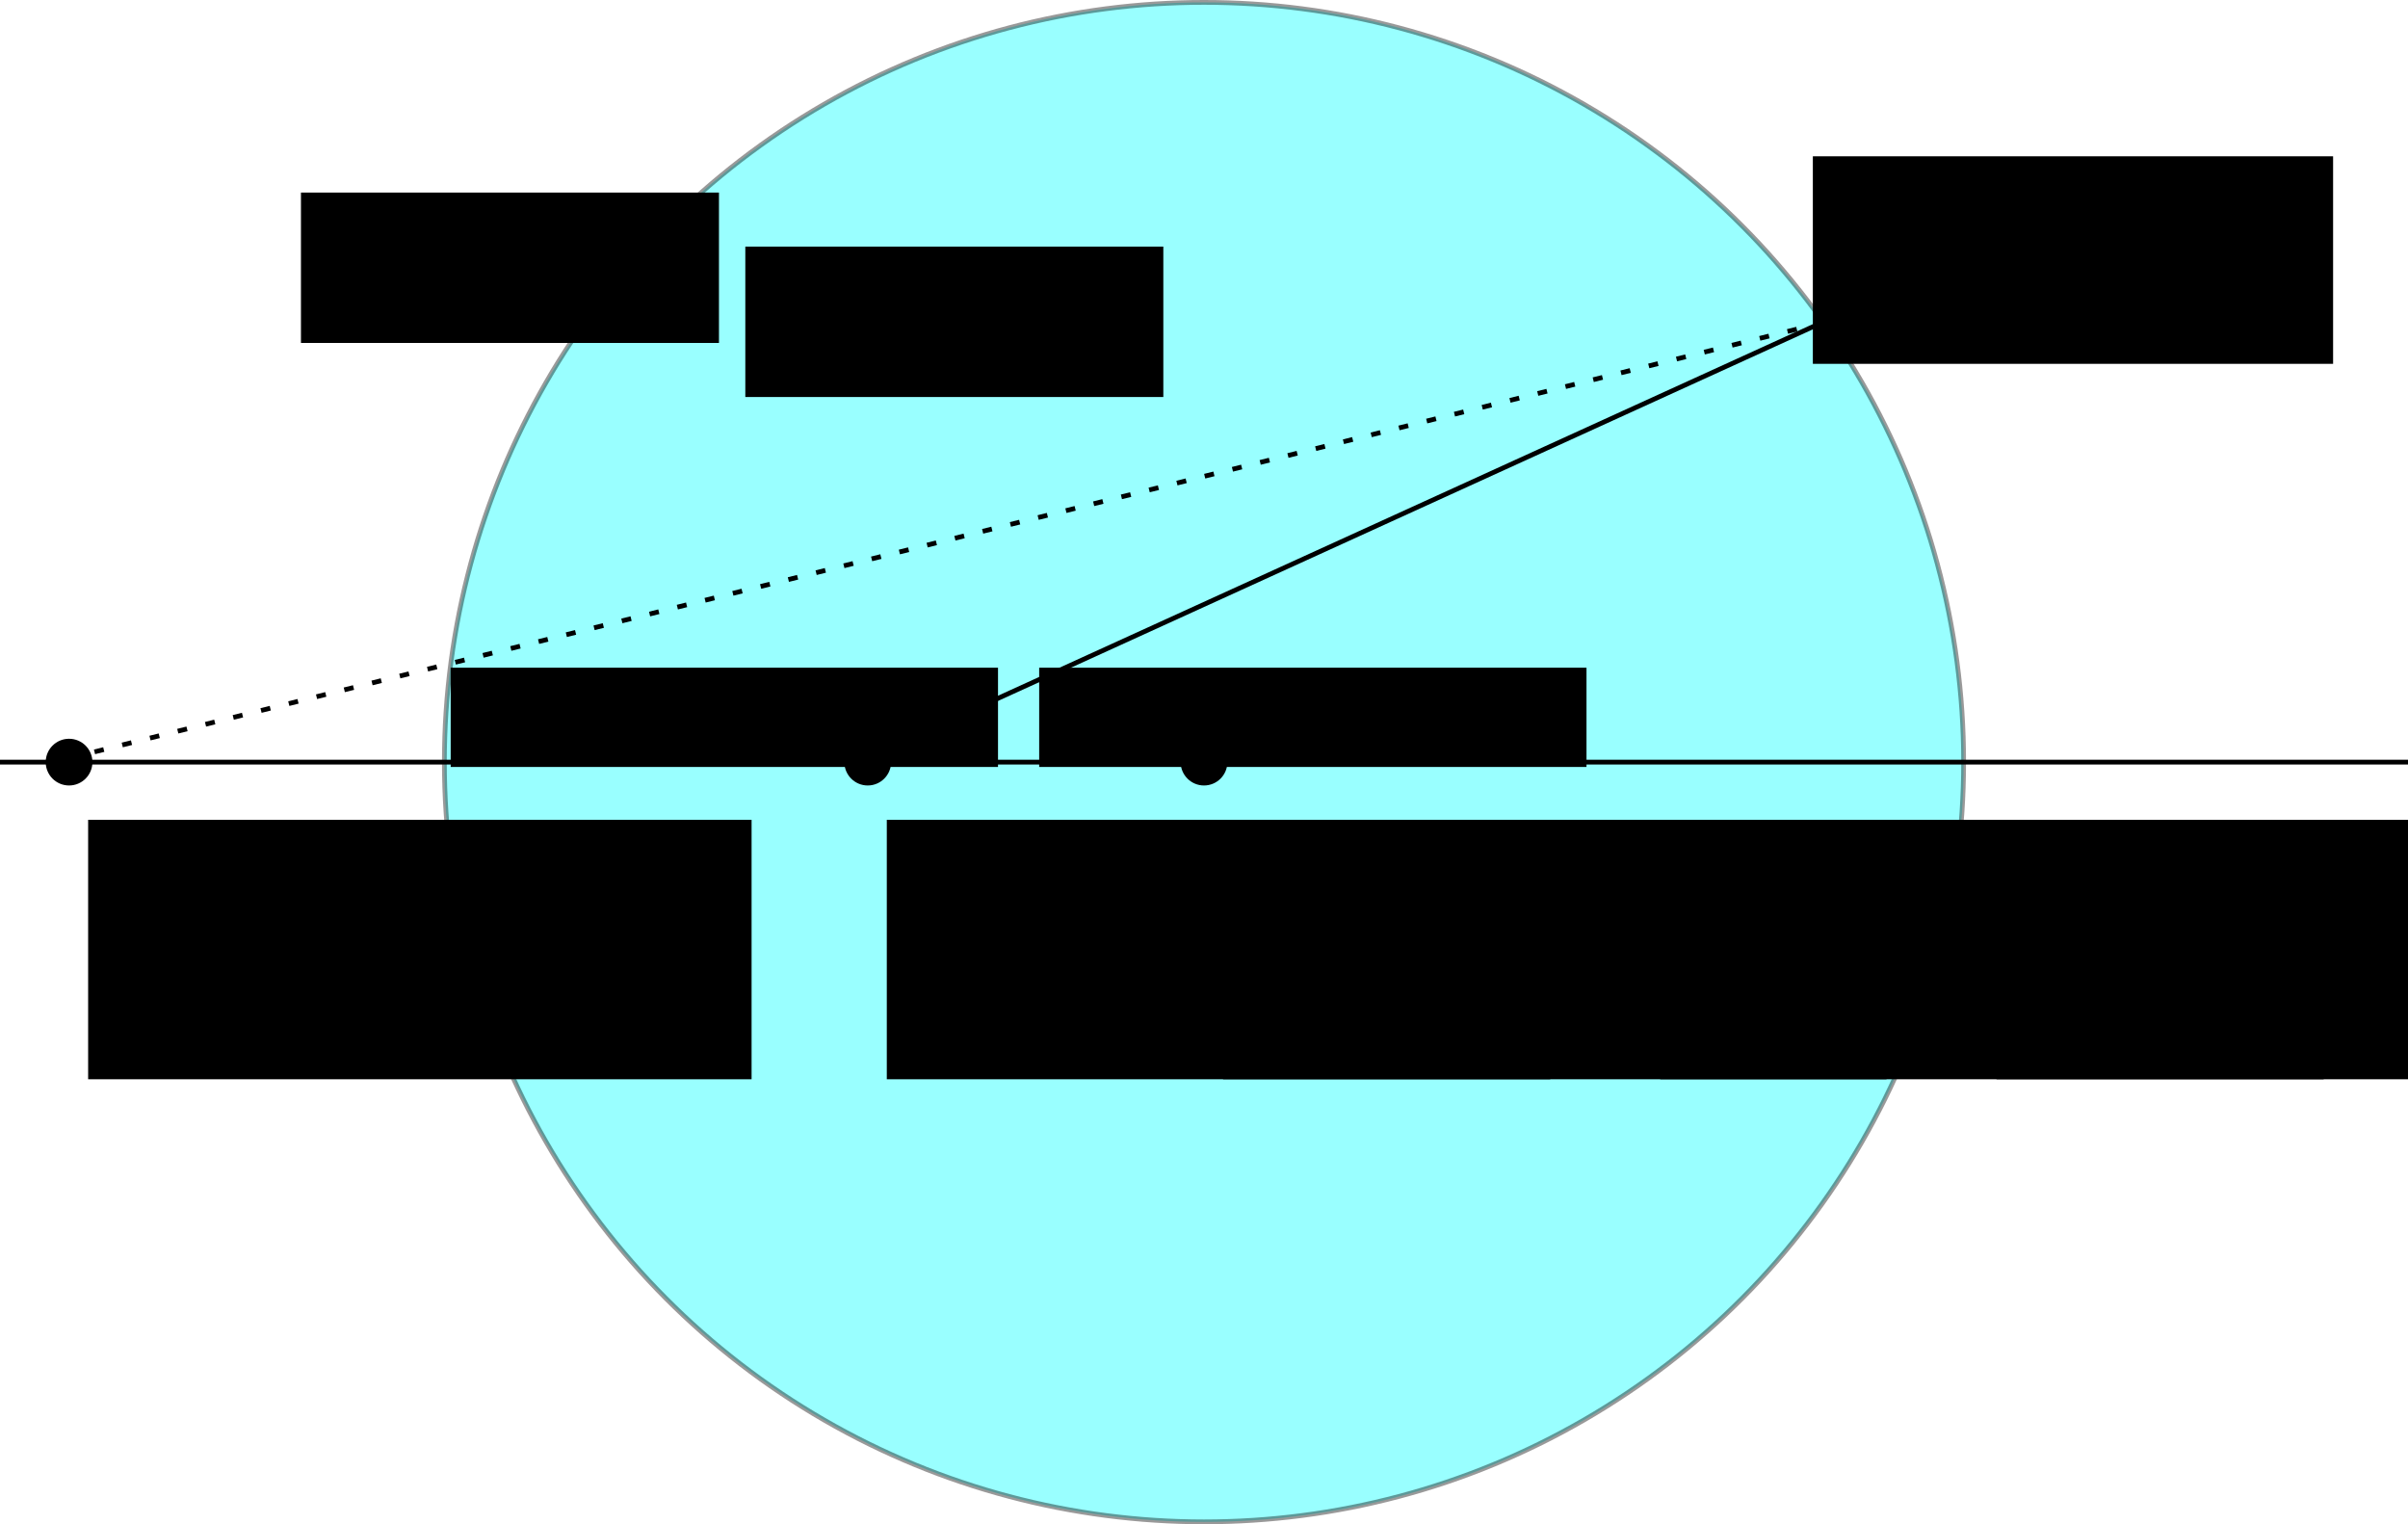 <?xml version="1.0" encoding="UTF-8" standalone="no"?>
<!-- Created with Inkscape (http://www.inkscape.org/) -->

<svg
   xmlns:dc="http://purl.org/dc/elements/1.1/"
   xmlns:cc="http://creativecommons.org/ns#"
   xmlns:rdf="http://www.w3.org/1999/02/22-rdf-syntax-ns#"
   xmlns:svg="http://www.w3.org/2000/svg"
   xmlns="http://www.w3.org/2000/svg"
   xmlns:sodipodi="http://sodipodi.sourceforge.net/DTD/sodipodi-0.dtd"
   xmlns:inkscape="http://www.inkscape.org/namespaces/inkscape"
   width="303.137mm"
   height="191.856mm"
   viewBox="0 0 303.137 191.856"
   version="1.1"
   id="svg8"
   inkscape:version="0.92.2 5c3e80d, 2017-08-06"
   sodipodi:docname="AplanaticSphere.svg">
  <defs
     id="defs2">
    <marker
       inkscape:isstock="true"
       style="overflow:visible"
       id="marker1242"
       refX="0"
       refY="0"
       orient="auto"
       inkscape:stockid="Arrow1Lend">
      <path
         transform="matrix(-0.8,0,0,-0.8,-10,0)"
         style="fill:#000000;fill-opacity:1;fill-rule:evenodd;stroke:#000000;stroke-width:1pt;stroke-opacity:1"
         d="M 0,0 5,-5 -12.5,0 5,5 Z"
         id="path1240"
         inkscape:connector-curvature="0" />
    </marker>
    <marker
       inkscape:stockid="Arrow1Lend"
       orient="auto"
       refY="0"
       refX="0"
       id="Arrow1Lend"
       style="overflow:visible"
       inkscape:isstock="true"
       inkscape:collect="always">
      <path
         id="path851"
         d="M 0,0 5,-5 -12.5,0 5,5 Z"
         style="fill:#000000;fill-opacity:1;fill-rule:evenodd;stroke:#000000;stroke-width:1pt;stroke-opacity:1"
         transform="matrix(-0.8,0,0,-0.8,-10,0)"
         inkscape:connector-curvature="0" />
    </marker>
  </defs>
  <sodipodi:namedview
     id="base"
     pagecolor="#ffffff"
     bordercolor="#666666"
     borderopacity="1.0"
     inkscape:pageopacity="0.0"
     inkscape:pageshadow="2"
     inkscape:zoom="0.35"
     inkscape:cx="689.57946"
     inkscape:cy="352.5624"
     inkscape:document-units="mm"
     inkscape:current-layer="layer1"
     showgrid="false"
     inkscape:window-width="1440"
     inkscape:window-height="789"
     inkscape:window-x="0"
     inkscape:window-y="1"
     inkscape:window-maximized="1" />
  <g
     inkscape:label="Layer 1"
     inkscape:groupmode="layer"
     id="layer1"
     transform="translate(37.798,-50.26)">
    <circle
       style="opacity:0.4;fill:#00ffff;fill-opacity:1;fill-rule:nonzero;stroke:#000000;stroke-width:0.6;stroke-linecap:round;stroke-linejoin:miter;stroke-miterlimit:4;stroke-dasharray:none;stroke-dashoffset:0;stroke-opacity:1"
       id="path812"
       cx="113.771"
       cy="146.188"
       r="95.628" />
    <path
       style="fill:none;stroke:#000000;stroke-width:0.6;stroke-linecap:butt;stroke-linejoin:miter;stroke-miterlimit:4;stroke-dasharray:none;stroke-opacity:1"
       d="M -37.798,146.188 H 265.339"
       id="path814"
       inkscape:connector-curvature="0" />
    <circle
       style="opacity:1;fill:#000000;fill-opacity:1;fill-rule:nonzero;stroke:none;stroke-width:0.6;stroke-linecap:round;stroke-linejoin:miter;stroke-miterlimit:4;stroke-dasharray:none;stroke-dashoffset:0;stroke-opacity:1"
       id="path816"
       cx="113.771"
       cy="146.188"
       r="2.94" />
    <flowRoot
       xml:space="preserve"
       id="flowRoot818"
       style="font-style:normal;font-weight:normal;font-size:40px;line-height:1.25;font-family:sans-serif;letter-spacing:0px;word-spacing:0px;fill:#000000;fill-opacity:1;stroke:none"
       transform="matrix(0.265,0,0,0.265,3.207,1.604)"><flowRegion
         id="flowRegion820"><rect
           id="rect822"
           width="315.168"
           height="123.239"
           x="426.284"
           y="572.997" /></flowRegion><flowPara
         id="flowPara824">$C$</flowPara></flowRoot>    <circle
       r="2.94"
       cy="146.188"
       cx="71.438"
       id="circle826"
       style="opacity:1;fill:#000000;fill-opacity:1;fill-rule:nonzero;stroke:none;stroke-width:0.6;stroke-linecap:round;stroke-linejoin:miter;stroke-miterlimit:4;stroke-dasharray:none;stroke-dashoffset:0;stroke-opacity:1" />
    <flowRoot
       transform="matrix(0.265,0,0,0.265,-39.126,1.604)"
       style="font-style:normal;font-weight:normal;font-size:40px;line-height:1.25;font-family:sans-serif;letter-spacing:0px;word-spacing:0px;fill:#000000;fill-opacity:1;stroke:none"
       id="flowRoot834"
       xml:space="preserve"><flowRegion
         id="flowRegion830"><rect
           y="572.997"
           x="426.284"
           height="123.239"
           width="315.168"
           id="rect828" /></flowRegion><flowPara
         id="flowPara832">$Q$</flowPara></flowRoot>    <circle
       style="opacity:1;fill:#000000;fill-opacity:1;fill-rule:nonzero;stroke:none;stroke-width:0.6;stroke-linecap:round;stroke-linejoin:miter;stroke-miterlimit:4;stroke-dasharray:none;stroke-dashoffset:0;stroke-opacity:1"
       id="circle836"
       cx="-29.104"
       cy="146.188"
       r="2.94" />
    <flowRoot
       xml:space="preserve"
       id="flowRoot844"
       style="font-style:normal;font-weight:normal;font-size:40px;line-height:1.25;font-family:sans-serif;letter-spacing:0px;word-spacing:0px;fill:#000000;fill-opacity:1;stroke:none"
       transform="matrix(0.265,0,0,0.265,-139.668,1.604)"><flowRegion
         id="flowRegion840"><rect
           id="rect838"
           width="315.168"
           height="123.239"
           x="426.284"
           y="572.997" /></flowRegion><flowPara
         id="flowPara842">$Q'$</flowPara></flowRoot>    <path
       style="fill:none;stroke:#000000;stroke-width:0.6;stroke-linecap:butt;stroke-linejoin:miter;stroke-miterlimit:4;stroke-dasharray:none;stroke-opacity:1;marker-end:url(#Arrow1Lend)"
       d="M 191.266,90.979 242.784,78.043"
       id="path846"
       inkscape:connector-curvature="0"
       sodipodi:nodetypes="cc" />
    <flowRoot
       xml:space="preserve"
       id="flowRoot1130"
       style="font-style:normal;font-weight:normal;font-size:40px;line-height:1.25;font-family:sans-serif;letter-spacing:0px;word-spacing:0px;fill:#000000;fill-opacity:1;stroke:none"
       transform="scale(0.265)"><flowRegion
         id="flowRegion1132"><rect
           id="rect1134"
           width="198.571"
           height="71.429"
           x="211.429"
           y="306.805" /></flowRegion><flowPara
         id="flowPara1136">$n$</flowPara></flowRoot>    <flowRoot
       transform="matrix(0.265,0,0,0.265,-55.94,-6.804)"
       style="font-style:normal;font-weight:normal;font-size:40px;line-height:1.25;font-family:sans-serif;letter-spacing:0px;word-spacing:0px;fill:#000000;fill-opacity:1;stroke:none"
       id="flowRoot1144"
       xml:space="preserve"><flowRegion
         id="flowRegion1140"><rect
           y="306.805"
           x="211.429"
           height="71.429"
           width="198.571"
           id="rect1138" /></flowRegion><flowPara
         id="flowPara1142">$n'$</flowPara></flowRoot>    <flowRoot
       xml:space="preserve"
       id="flowRoot1146"
       style="font-style:normal;font-weight:normal;font-size:40px;line-height:1.25;font-family:sans-serif;letter-spacing:0px;word-spacing:0px;fill:#000000;fill-opacity:1;stroke:none"
       transform="matrix(0.265,0,0,0.265,3.024,7.938)"><flowRegion
         id="flowRegion1148"><rect
           id="rect1150"
           width="247.143"
           height="98.571"
           x="707.143"
           y="233.948" /></flowRegion><flowPara
         id="flowPara1152">$M$</flowPara></flowRoot>    <flowRoot
       transform="matrix(0.265,0,0,0.265,100.574,1.604)"
       style="font-style:normal;font-weight:normal;font-size:40px;line-height:1.25;font-family:sans-serif;letter-spacing:0px;word-spacing:0px;fill:#000000;fill-opacity:1;stroke:none"
       id="flowRoot1168"
       xml:space="preserve"><flowRegion
         id="flowRegion1164"><rect
           y="572.997"
           x="426.284"
           height="123.239"
           width="315.168"
           id="rect1162" /></flowRegion><flowPara
         id="flowPara1166">$A$</flowPara></flowRoot>    <path
       style="fill:none;stroke:#000000;stroke-width:0.6;stroke-linecap:butt;stroke-linejoin:miter;stroke-miterlimit:4;stroke-dasharray:none;stroke-opacity:1"
       d="M 71.06,145.81 191.256,91.003"
       id="path1170"
       inkscape:connector-curvature="0" />
    <flowRoot
       xml:space="preserve"
       id="flowRoot1214"
       style="font-style:normal;font-weight:normal;font-size:40px;line-height:1.25;font-family:sans-serif;letter-spacing:0px;word-spacing:0px;fill:#000000;fill-opacity:1;stroke:none"
       transform="matrix(0.265,0,0,0.265,58.241,1.604)"><flowRegion
         id="flowRegion1210"><rect
           id="rect1208"
           width="315.168"
           height="123.239"
           x="426.284"
           y="572.997" /></flowRegion><flowPara
         id="flowPara1212">$r$</flowPara></flowRoot>    <flowRoot
       xml:space="preserve"
       id="flowRoot1216"
       style="font-style:normal;font-weight:normal;font-size:40px;line-height:1.25;font-family:sans-serif;letter-spacing:0px;word-spacing:0px;fill:#000000;fill-opacity:1;stroke:none"
       transform="matrix(0.265,0,0,0.265,-6.426,-0.378)"><flowRegion
         id="flowRegion1218"><rect
           id="rect1220"
           width="260"
           height="47.143"
           x="95.714"
           y="508.234" /></flowRegion><flowPara
         id="flowPara1222">$u'$</flowPara></flowRoot>    <flowRoot
       transform="matrix(0.265,0,0,0.265,67.658,-0.378)"
       style="font-style:normal;font-weight:normal;font-size:40px;line-height:1.25;font-family:sans-serif;letter-spacing:0px;word-spacing:0px;fill:#000000;fill-opacity:1;stroke:none"
       id="flowRoot1230"
       xml:space="preserve"><flowRegion
         id="flowRegion1226"><rect
           y="508.234"
           x="95.714"
           height="47.143"
           width="260"
           id="rect1224" /></flowRegion><flowPara
         id="flowPara1228">$u$</flowPara></flowRoot>    <path
       inkscape:connector-curvature="0"
       id="path1238"
       d="M -29.395,145.763 191.266,90.979"
       style="fill:none;stroke:#000000;stroke-width:0.6;stroke-linecap:butt;stroke-linejoin:miter;stroke-miterlimit:4;stroke-dasharray:1.2, 2.4;stroke-dashoffset:0;stroke-opacity:1" />
  </g>
</svg>
